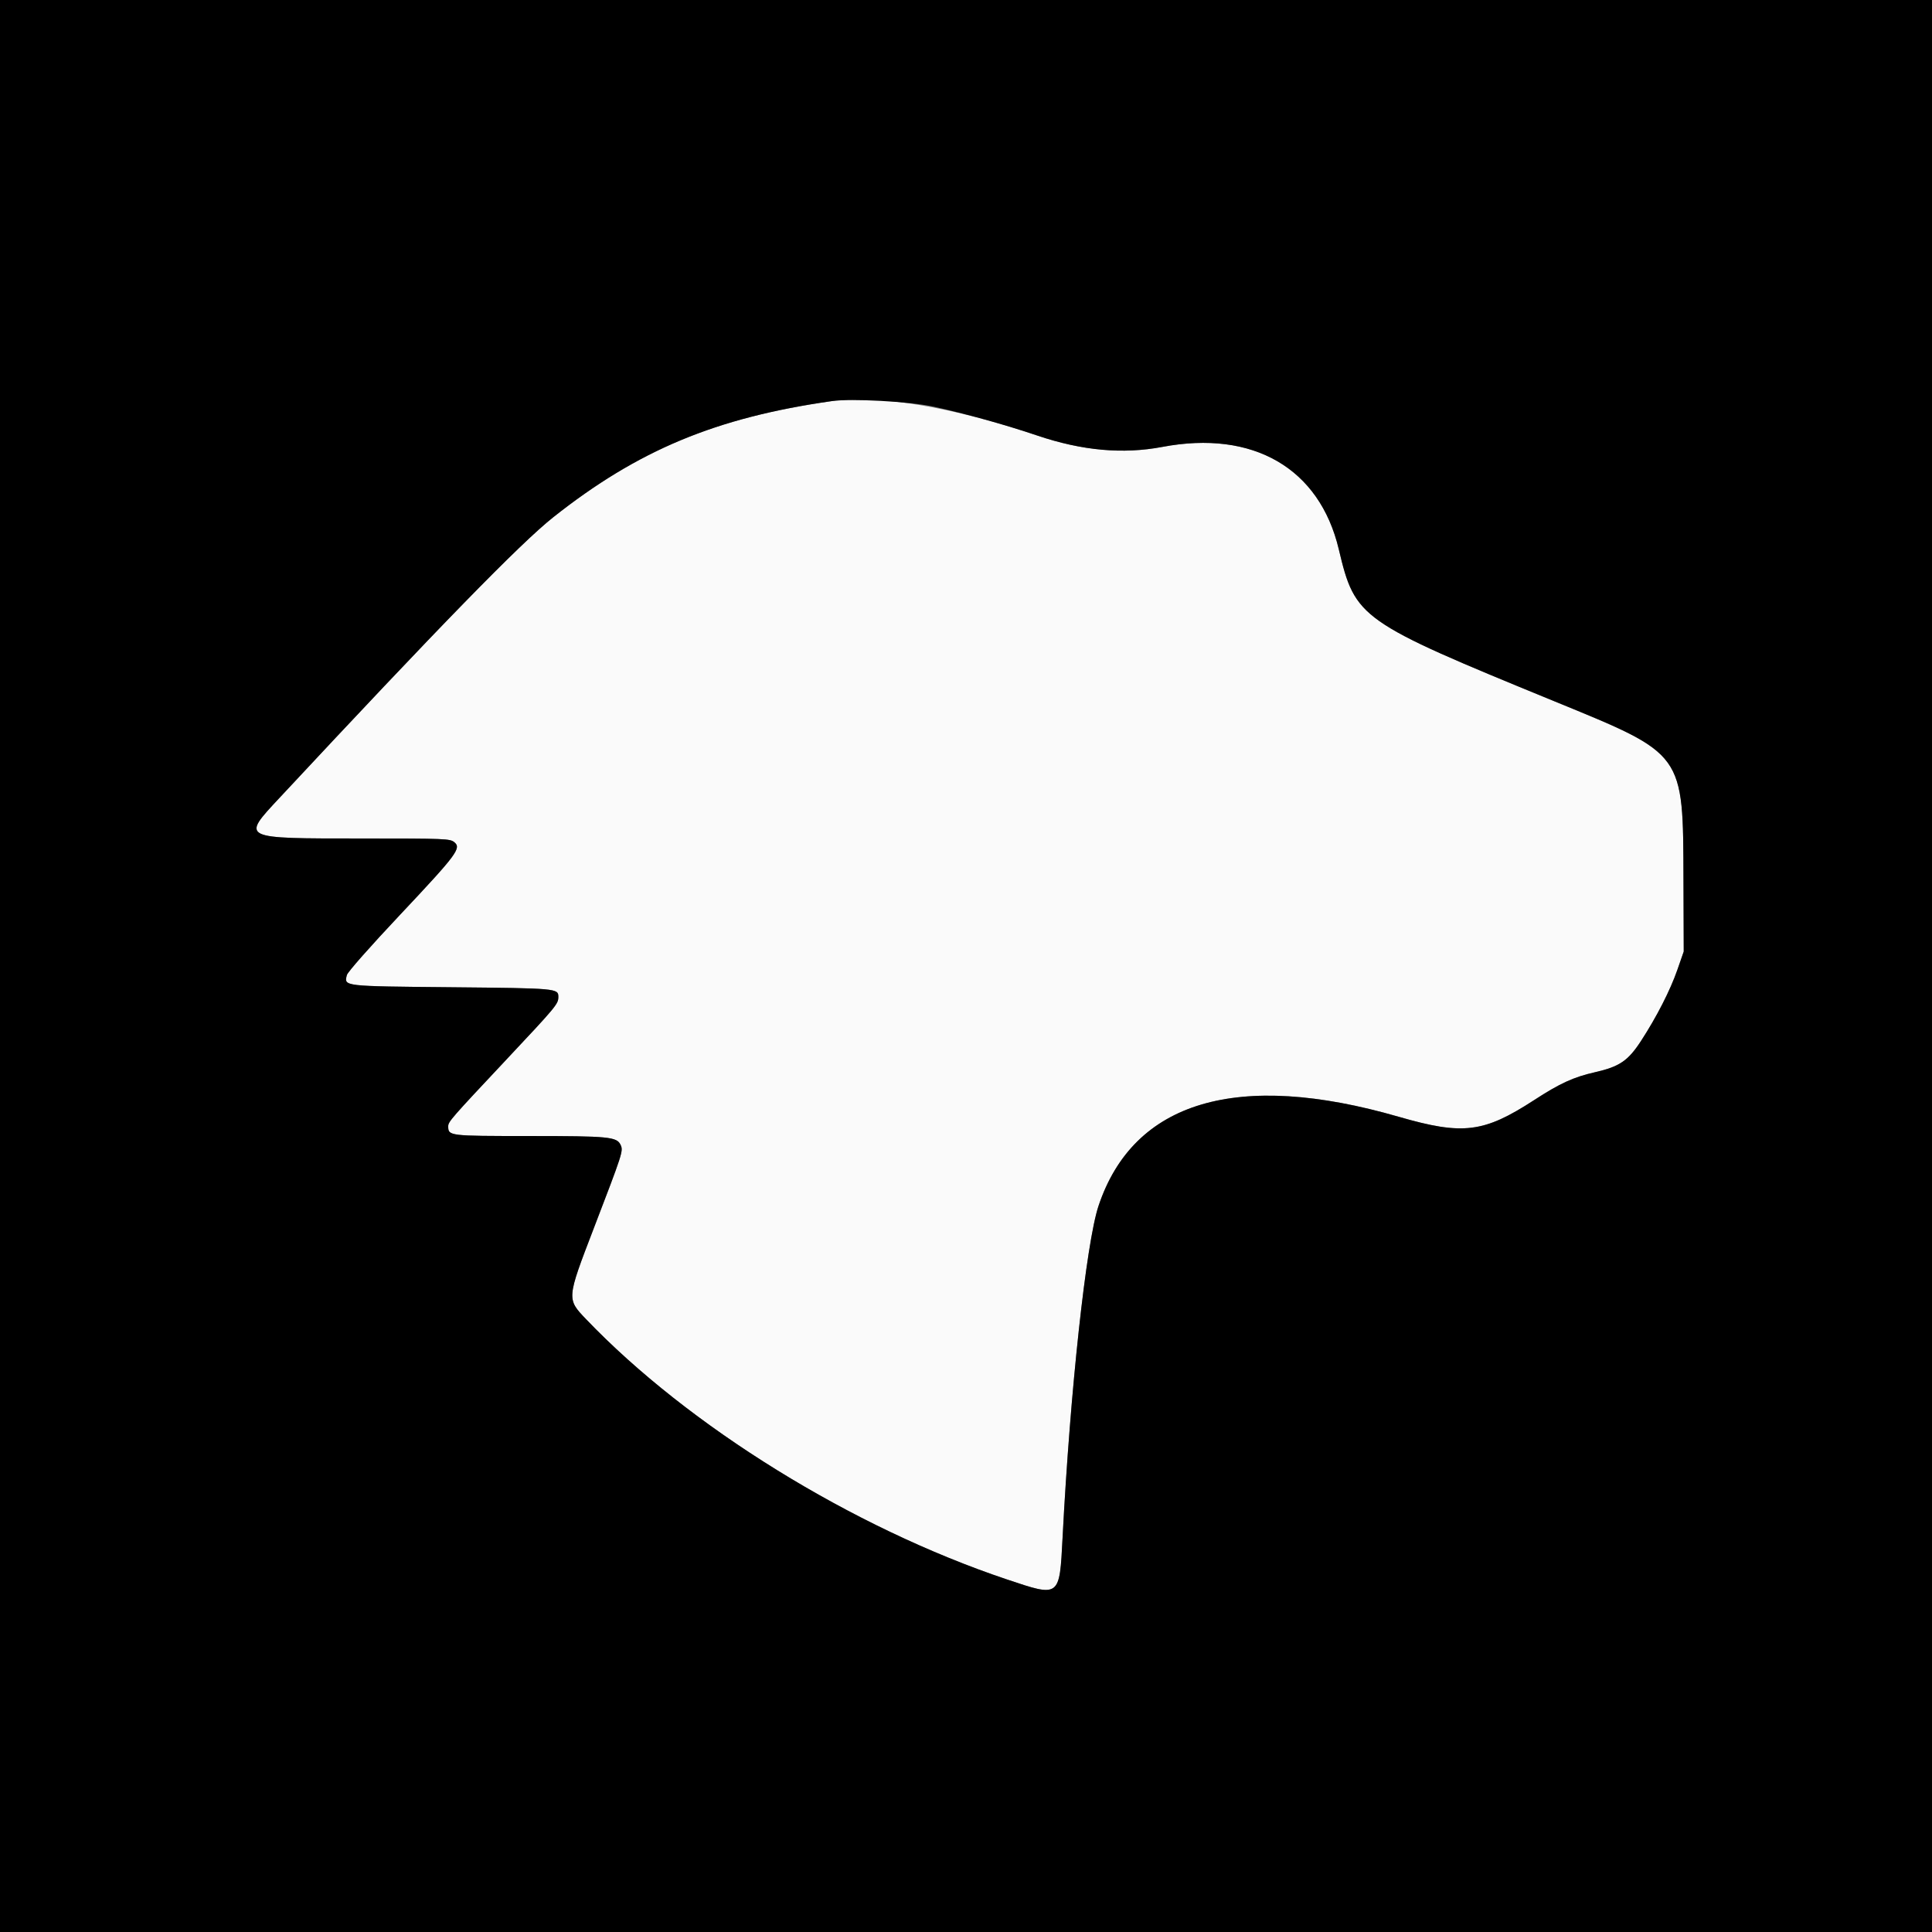 <svg xmlns="http://www.w3.org/2000/svg" viewBox="0 0 400 400"><rect x="0" y="0" width="400" height="400" fill="#808080" stroke="none"/><path d="M172.2 83.045c-23.979 3.421-40.115 10.15-57.655 24.043-6.769 5.361-23.713 22.731-56.66 58.082-7.967 8.549-8.218 8.425 16.971 8.428 17.332.002 18.303.04 19.193.761 1.52 1.231.572 2.503-11.168 14.977-6.291 6.685-10.907 11.913-11.062 12.53-.593 2.364-1.017 2.314 21.695 2.534 21.789.211 22.086.237 22.086 1.989 0 1.472-.365 1.913-10.786 13.011-11.43 12.172-12.014 12.841-12.014 13.773 0 2.012.121 2.027 16.729 2.029 16.631.003 18.196.156 18.974 1.865.558 1.225.421 1.65-5.586 17.285-5.604 14.588-5.602 14.564-1.595 18.754 21.218 22.187 55.158 43.179 87.146 53.897 11.022 3.693 10.885 3.797 11.53-8.703 1.568-30.337 4.889-60.981 7.437-68.623 7.24-21.71 28.797-28.111 62.165-18.457 13.298 3.847 17.585 3.319 28.018-3.451 5.389-3.497 8.138-4.757 12.602-5.774 5.085-1.158 6.857-2.363 9.541-6.49 3.233-4.969 6.04-10.461 7.517-14.705l1.322-3.8-.054-14.8c-.097-26.524.342-25.917-26.835-37.052-40.278-16.503-41.126-17.102-44.529-31.424-3.988-16.786-17.727-24.757-36.534-21.196-8.172 1.546-16.596.783-25.862-2.344-17.594-5.937-32.959-8.513-42.586-7.139" fill="#fafafa"/><path d="M0 200v200h400V0H0v200M193.2 84.178c6.512 1.414 14.859 3.736 21.586 6.006 9.266 3.127 17.69 3.89 25.862 2.344 18.807-3.561 32.546 4.41 36.534 21.196 3.403 14.322 4.251 14.921 44.529 31.424 27.177 11.135 26.738 10.528 26.835 37.052l.054 14.8-1.322 3.8c-1.477 4.244-4.284 9.736-7.517 14.705-2.684 4.127-4.456 5.332-9.541 6.49-4.464 1.017-7.213 2.277-12.602 5.774-10.433 6.77-14.72 7.298-28.018 3.451-33.368-9.654-54.925-3.253-62.165 18.457-2.548 7.642-5.869 38.286-7.437 68.623-.645 12.5-.508 12.396-11.53 8.703-31.988-10.718-65.928-31.71-87.146-53.897-4.007-4.19-4.009-4.166 1.595-18.754 6.007-15.635 6.144-16.06 5.586-17.285-.778-1.709-2.343-1.862-18.974-1.865-16.608-.002-16.729-.017-16.729-2.029 0-.932.584-1.601 12.014-13.773 10.421-11.098 10.786-11.539 10.786-13.011 0-1.752-.297-1.778-22.086-1.989-22.712-.22-22.288-.17-21.695-2.534.155-.617 4.771-5.845 11.062-12.53 11.74-12.474 12.688-13.746 11.168-14.977-.89-.721-1.861-.759-19.193-.761-25.189-.003-24.938.121-16.971-8.428 32.947-35.351 49.891-52.721 56.66-58.082 17.54-13.893 33.676-20.622 57.655-24.043 4.029-.575 16.146.079 21 1.133"/></svg>